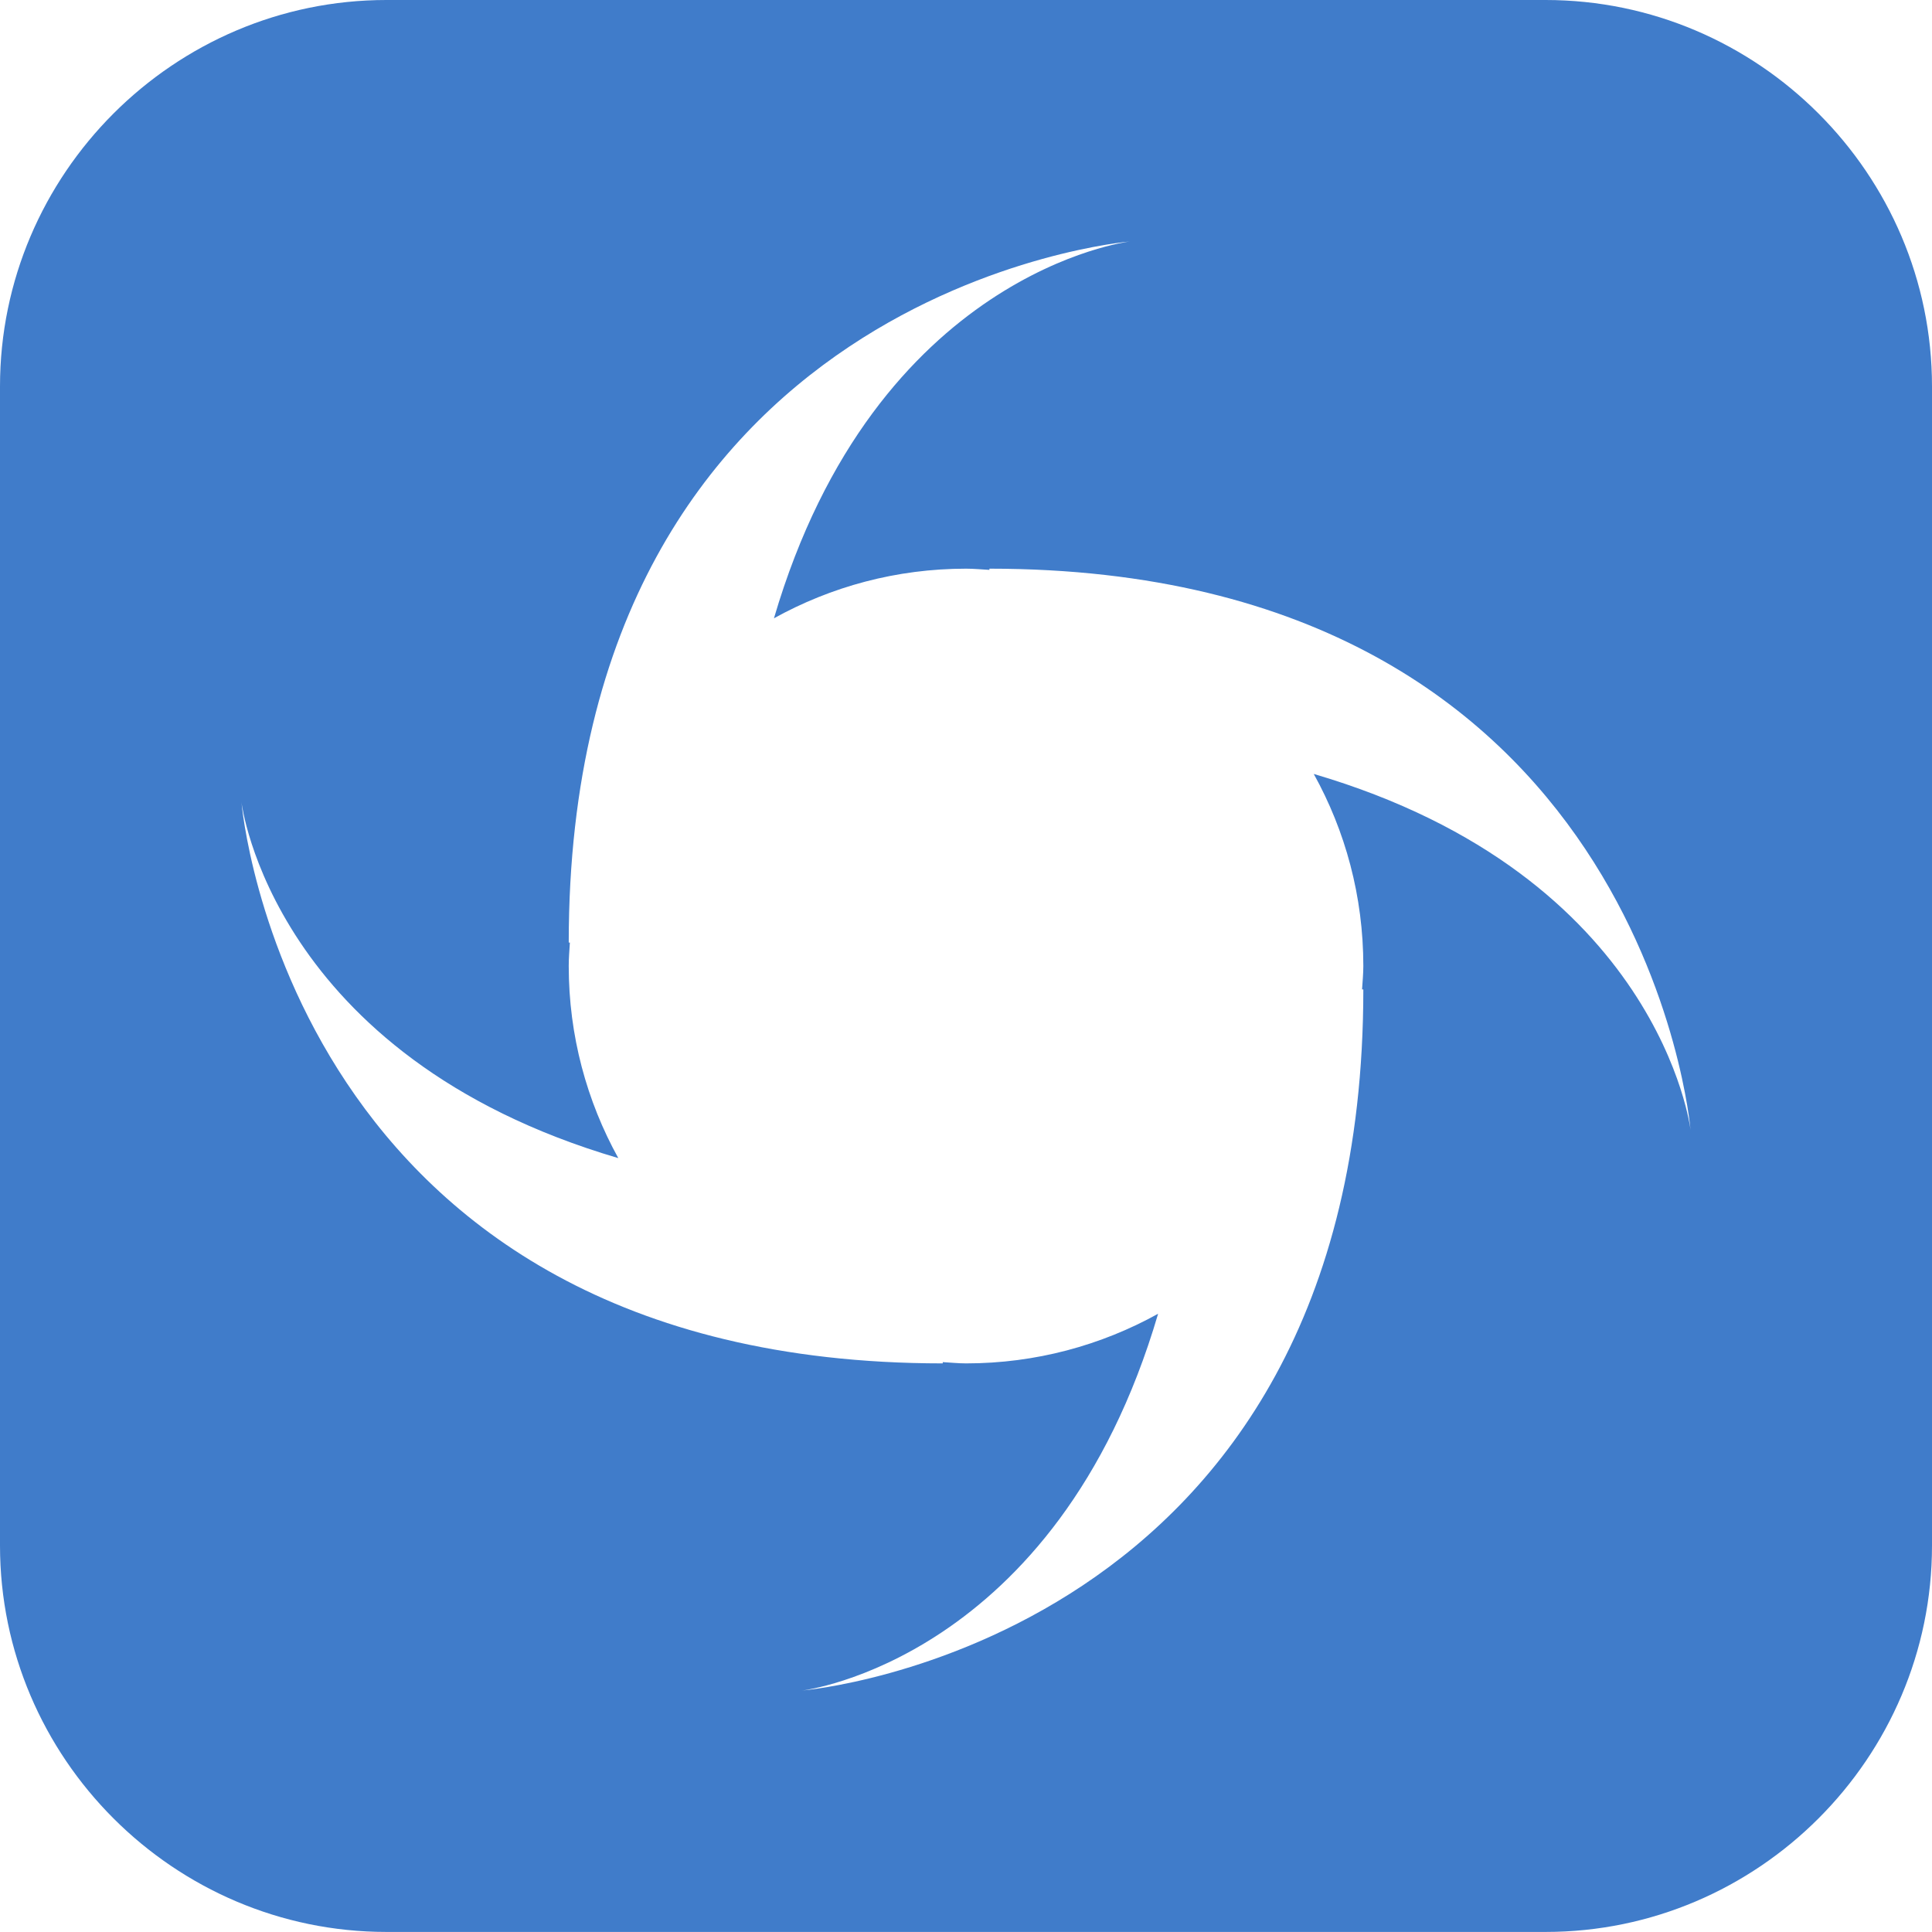 <svg xmlns="http://www.w3.org/2000/svg" viewBox="0 0 32 32" enable-background="new 0 0 32 32"><path fill="#407cca" d="m25.6 0h-19.2c-3.52 0-6.4 2.88-6.4 6.4v19.2c0 3.518 2.88 6.399 6.4 6.399h19.2c3.521 0 6.4-2.881 6.4-6.399v-19.2c0-3.52-2.88-6.4-6.4-6.4m-3.84 12.819c.523.943.821 2.026.821 3.181 0 .131-.013.258-.021.388.008 0 .013 0 .021 0 0 10.837-9.29 11.612-9.29 11.612s4.205-.5 5.891-6.24c-.942.522-2.027.822-3.18.822-.131 0-.259-.014-.387-.021 0 .008 0 .012 0 .021-10.842 0-11.615-9.292-11.615-9.292s.501 4.204 6.241 5.892c-.522-.944-.821-2.028-.821-3.182 0-.131.011-.259.019-.388-.008 0-.012 0-.019 0 0-10.838 9.291-11.612 9.291-11.612s-4.206.501-5.892 6.241c.944-.523 2.026-.822 3.183-.822.13 0 .258.013.386.02 0-.007 0-.012 0-.02 10.839 0 11.612 9.291 11.612 9.291s-.5-4.205-6.24-5.891"/></svg>